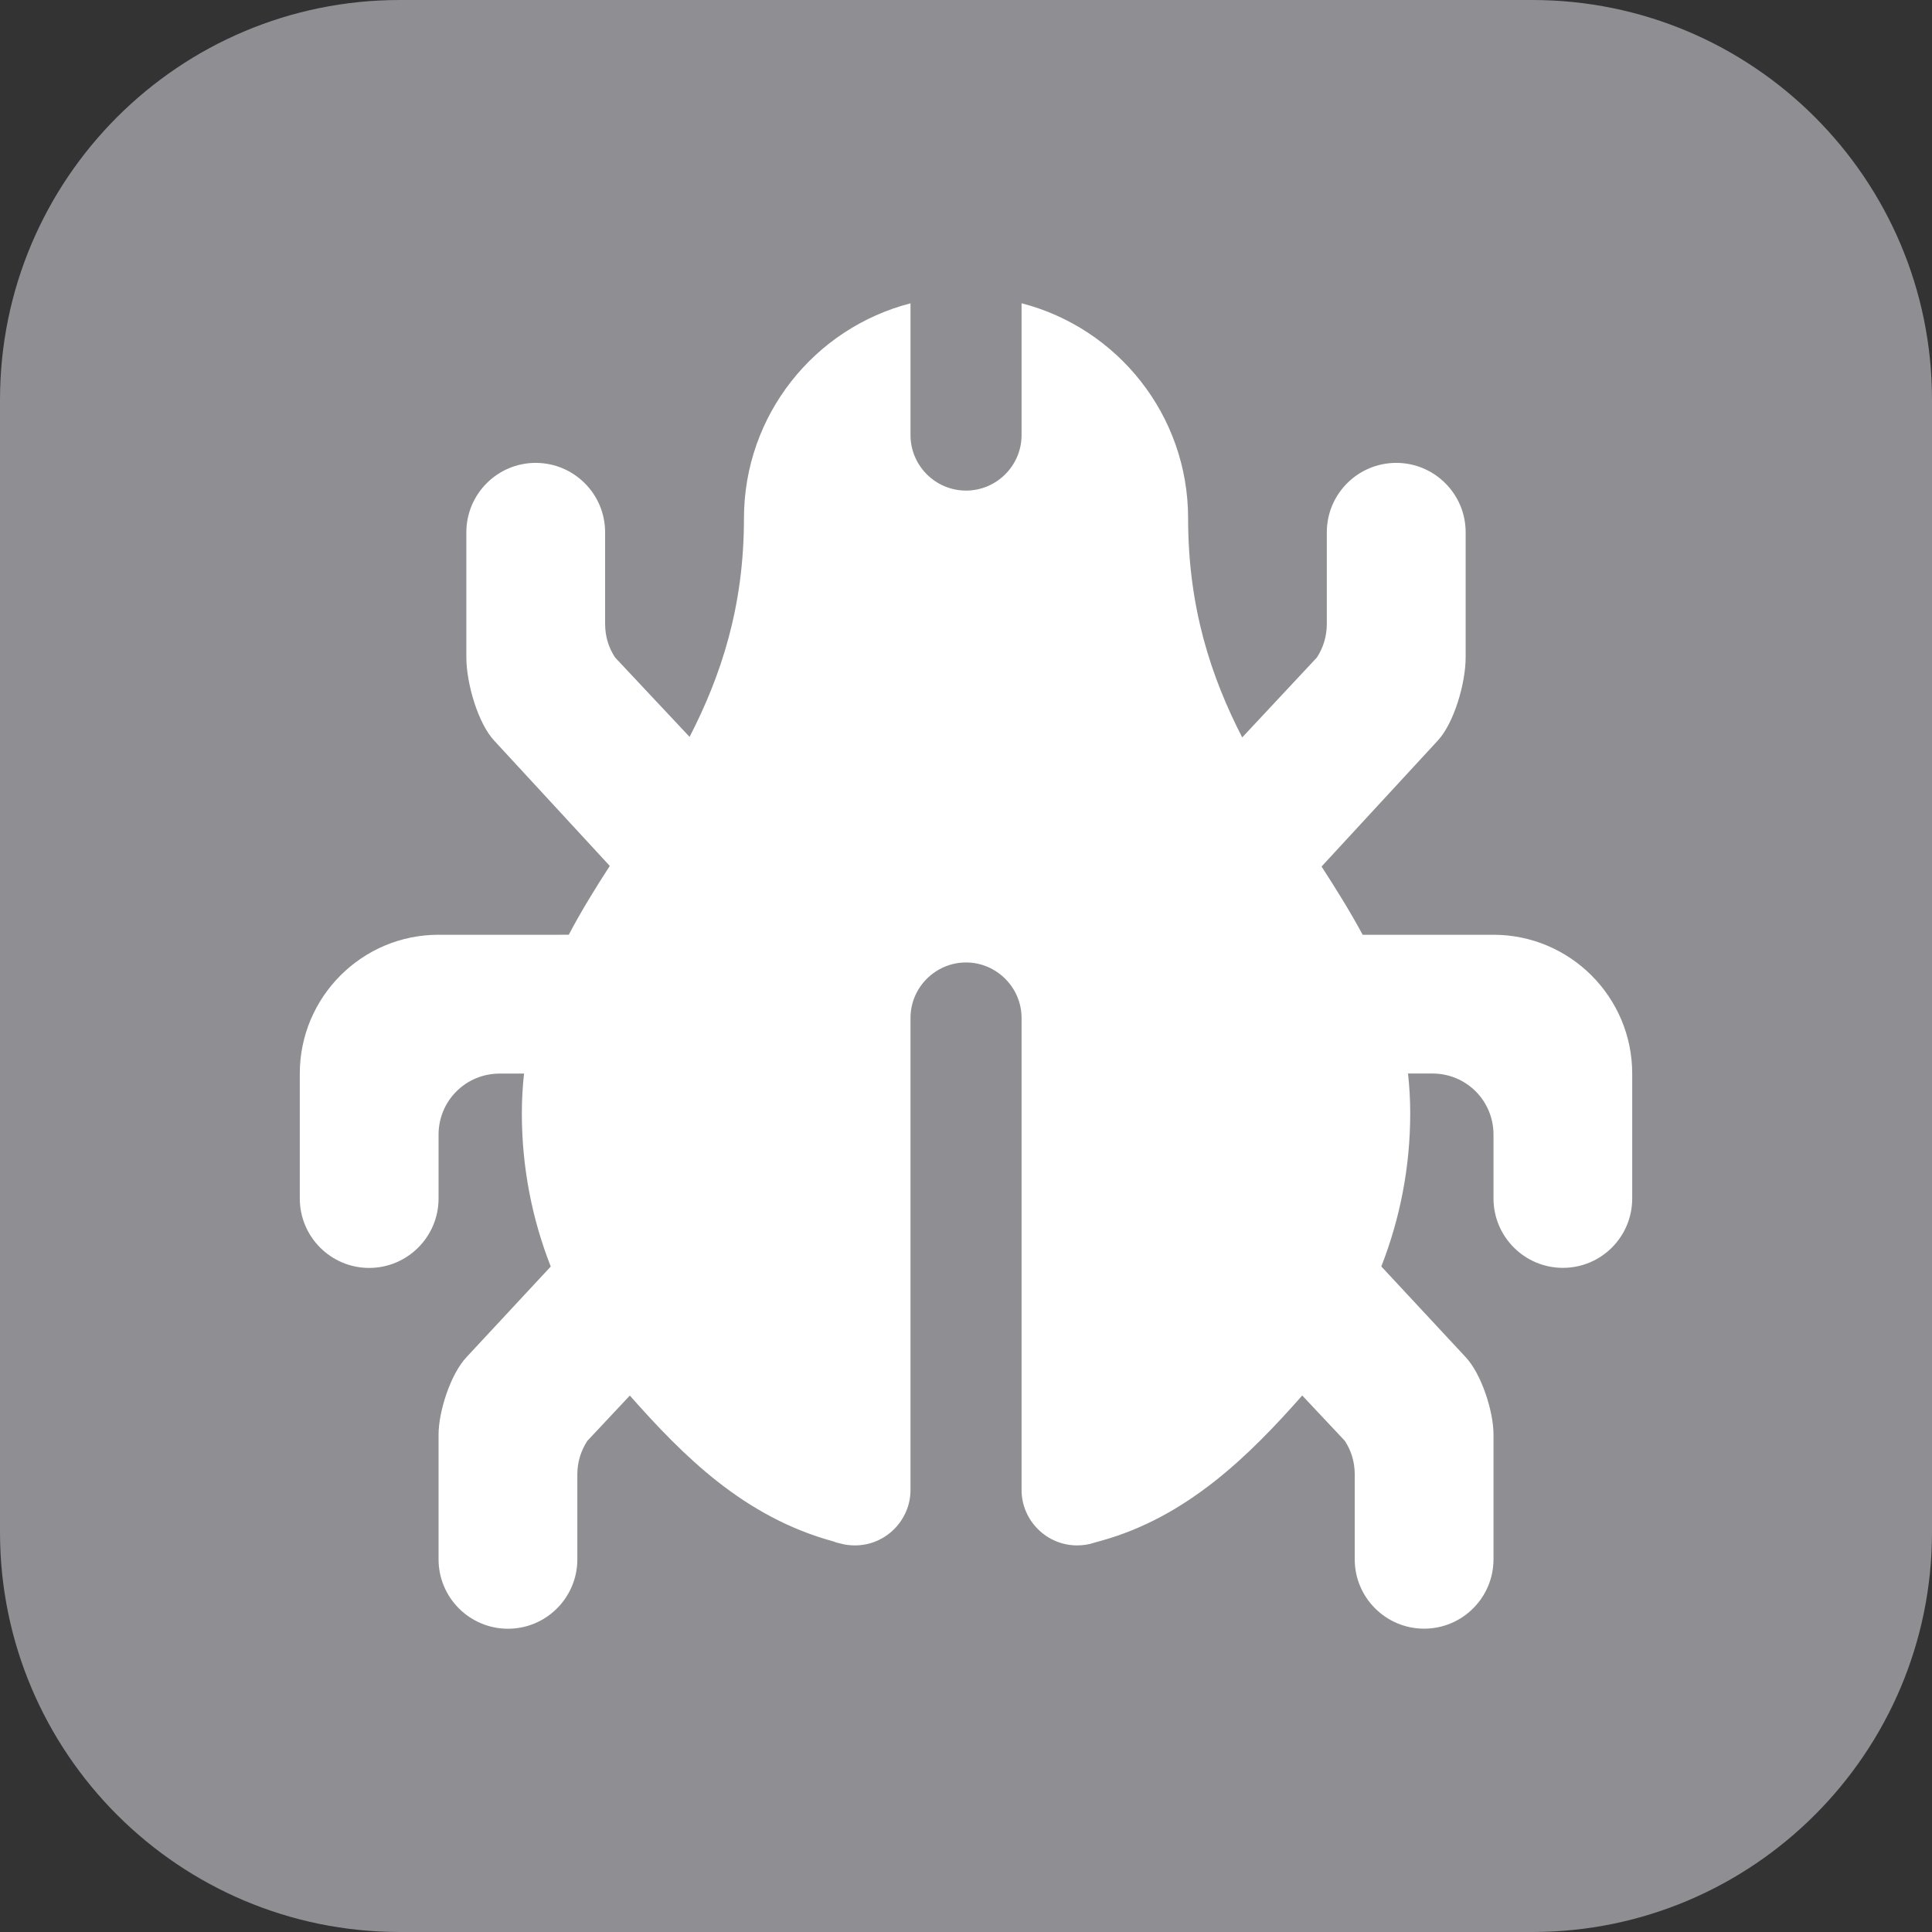 <?xml version="1.0" encoding="utf-8"?>
<!-- Generator: Adobe Illustrator 15.0.0, SVG Export Plug-In . SVG Version: 6.00 Build 0)  -->
<!DOCTYPE svg PUBLIC "-//W3C//DTD SVG 1.1//EN" "http://www.w3.org/Graphics/SVG/1.1/DTD/svg11.dtd">
<svg version="1.1" id="Layer_1" xmlns="http://www.w3.org/2000/svg" xmlns:xlink="http://www.w3.org/1999/xlink" x="0px" y="0px"
	 width="29px" height="29px" viewBox="0 0 29 29" enable-background="new 0 0 29 29" xml:space="preserve">
<rect x="0" y="0" width="29" height="29" fill="#333333" stroke="none"/>
<path fill="#8E8E93" d="M6,0h17c3.312,0,6,2.687,6,6v17c0,3.312-2.688,6-6,6H6c-3.313,0-6-2.688-6-6V6C0,2.687,2.687,0,6,0z"/>
<path fill="#FFFFFF" d="M16.077-15.74c-0.139-0.064-0.281-0.125-0.428-0.182c-0.144-0.053-0.287-0.106-0.437-0.149v-2.176
	c0.215,0.119,0.364,0.278,0.448,0.474c0.087,0.195,0.127,0.411,0.127,0.648h1.355c0.03-0.333-0.091-0.785-0.365-1.361
	c-0.273-0.573-0.795-0.944-1.565-1.114v-0.723h-1.432v0.709c-0.697,0.134-1.212,0.413-1.543,0.839
	c-0.334,0.426-0.514,0.858-0.533,1.294c-0.04,0.54,0.075,0.991,0.332,1.355c0.26,0.363,0.634,0.639,1.122,0.832
	c0.096,0.038,0.197,0.076,0.306,0.117c0.107,0.042,0.211,0.08,0.317,0.115v2.202c-0.23-0.104-0.415-0.261-0.562-0.469
	c-0.146-0.207-0.217-0.482-0.217-0.834H11.56c0,0.564,0.168,1.122,0.504,1.679c0.337,0.556,0.909,0.905,1.716,1.055v0.743
	l1.432,0.012v-0.755c0.695-0.104,1.225-0.351,1.588-0.738c0.362-0.387,0.568-0.854,0.622-1.395c0.061-0.489-0.039-0.922-0.289-1.298
	C16.882-15.24,16.529-15.531,16.077-15.74z M13.781-16.482c-0.203-0.104-0.361-0.218-0.49-0.343
	c-0.125-0.127-0.188-0.305-0.188-0.533c0-0.209,0.052-0.391,0.161-0.549c0.107-0.161,0.278-0.296,0.517-0.407V-16.482z
	 M15.946-13.539c-0.015,0.165-0.085,0.303-0.207,0.42c-0.12,0.121-0.297,0.221-0.526,0.303v-1.832
	c0.044,0.02,0.071,0.033,0.083,0.038c0.01,0.006,0.024,0.01,0.039,0.018c0.252,0.094,0.425,0.233,0.521,0.415
	C15.955-13.995,15.983-13.784,15.946-13.539z"/>
<path fill="#FFFFFF" d="M24.715-16.928l-2.209-0.262c-0.213-1.005-0.609-1.942-1.154-2.774l1.38-1.749
	c0.098-0.123,0.087-0.318-0.025-0.428l-1.563-1.566c-0.113-0.113-0.306-0.123-0.431-0.025l-1.749,1.379
	c-0.831-0.544-1.768-0.941-2.774-1.151l-0.261-2.21C15.908-25.871,15.765-26,15.605-26h-2.212c-0.159,0-0.302,0.129-0.322,0.286
	l-0.261,2.21c-1.006,0.21-1.942,0.607-2.774,1.151l-1.749-1.379C8.162-23.83,7.97-23.82,7.859-23.707l-1.564,1.566
	c-0.114,0.11-0.127,0.305-0.027,0.428l1.377,1.749c-0.542,0.832-0.939,1.77-1.15,2.774l-2.209,0.262C4.128-16.91,4-16.765,4-16.607
	v2.213c0,0.158,0.128,0.303,0.286,0.322l2.209,0.261c0.21,1.006,0.608,1.943,1.15,2.775l-1.377,1.75
	C6.167-9.163,6.181-8.971,6.295-8.859l1.564,1.566c0.11,0.111,0.303,0.121,0.429,0.024l1.748-1.38
	c0.832,0.544,1.768,0.941,2.774,1.153l0.261,2.208C13.091-5.13,13.235-5.002,13.394-5l2.212-0.002
	C15.765-5,15.908-5.13,15.928-5.287l0.261-2.208c1.007-0.212,1.943-0.609,2.774-1.153l1.749,1.38
	c0.125,0.097,0.317,0.087,0.431-0.024l1.563-1.566c0.112-0.111,0.123-0.304,0.025-0.427l-1.38-1.75
	c0.545-0.832,0.942-1.77,1.154-2.775l2.209-0.261C24.87-14.092,25-14.236,25-14.395v-2.213C25-16.765,24.87-16.91,24.715-16.928z
	 M14.499-9.021c-3.578,0-6.478-2.902-6.478-6.479s2.9-6.479,6.478-6.479c3.578,0,6.479,2.901,6.479,6.479S18.077-9.021,14.499-9.021
	z"/>
<path fill="#FFFFFF" d="M4.5,17.99c0,0.575,0.467,1.042,1.041,1.042c0.575,0,1.042-0.467,1.042-1.042v-0.958
	c0-0.509,0.408-0.917,0.917-0.917h0.366c-0.021,0.191-0.033,0.392-0.033,0.596c0,0.812,0.154,1.588,0.434,2.3L7,20.374
	c-0.238,0.254-0.417,0.816-0.417,1.158v1.875c0,0.574,0.467,1.041,1.042,1.041c0.574,0,1.041-0.467,1.041-1.041v-1.275
	c0-0.188,0.055-0.358,0.15-0.504l0.638-0.68c0.8,0.904,1.712,1.825,3.062,2.191c0.029,0.014,0.062,0.021,0.097,0.029
	c0.07,0.021,0.146,0.029,0.221,0.029c0.458,0,0.833-0.375,0.833-0.833v-7.084c0-0.458,0.375-0.833,0.834-0.833
	c0.457,0,0.833,0.375,0.833,0.833v7.084c0,0.458,0.375,0.833,0.833,0.833c0.088,0,0.175-0.012,0.259-0.041l0.104-0.029
	c1.292-0.358,2.226-1.283,3.017-2.18l0.639,0.68c0.096,0.146,0.149,0.316,0.149,0.504v1.275c0,0.574,0.467,1.041,1.042,1.041
	c0.574,0,1.041-0.467,1.041-1.041v-1.876c0-0.341-0.179-0.903-0.416-1.157l-1.268-1.363c0.279-0.712,0.434-1.487,0.434-2.3
	c0-0.204-0.012-0.404-0.033-0.596h0.366c0.509,0,0.917,0.408,0.917,0.917v0.958c0,0.575,0.467,1.042,1.042,1.042
	S24.5,18.565,24.5,17.99v-1.875c0-1.15-0.934-2.084-2.084-2.084h-1.962c-0.188-0.35-0.4-0.688-0.617-1.024l1.746-1.892
	C21.82,10.86,22,10.265,22,9.865V7.989c0-0.574-0.467-1.041-1.042-1.041s-1.042,0.467-1.042,1.041v1.375
	c0,0.188-0.054,0.359-0.149,0.505l-1.121,1.2c-0.467-0.909-0.812-1.946-0.812-3.288c0-1.554-1.062-2.858-2.5-3.229v1.979
	c0,0.459-0.376,0.833-0.833,0.833c-0.459,0-0.834-0.374-0.834-0.833V4.553c-1.438,0.37-2.5,1.675-2.5,3.229
	c0,1.338-0.35,2.371-0.816,3.279L9.233,9.869c-0.097-0.146-0.15-0.316-0.15-0.504V7.99c0-0.575-0.467-1.042-1.042-1.042
	C7.467,6.948,7,7.415,7,7.99v1.875c0,0.399,0.179,0.996,0.416,1.25l1.737,1.883c-0.22,0.338-0.429,0.68-0.616,1.033H6.583
	c-1.149,0-2.083,0.934-2.083,2.084V17.99z"/>
</svg>
